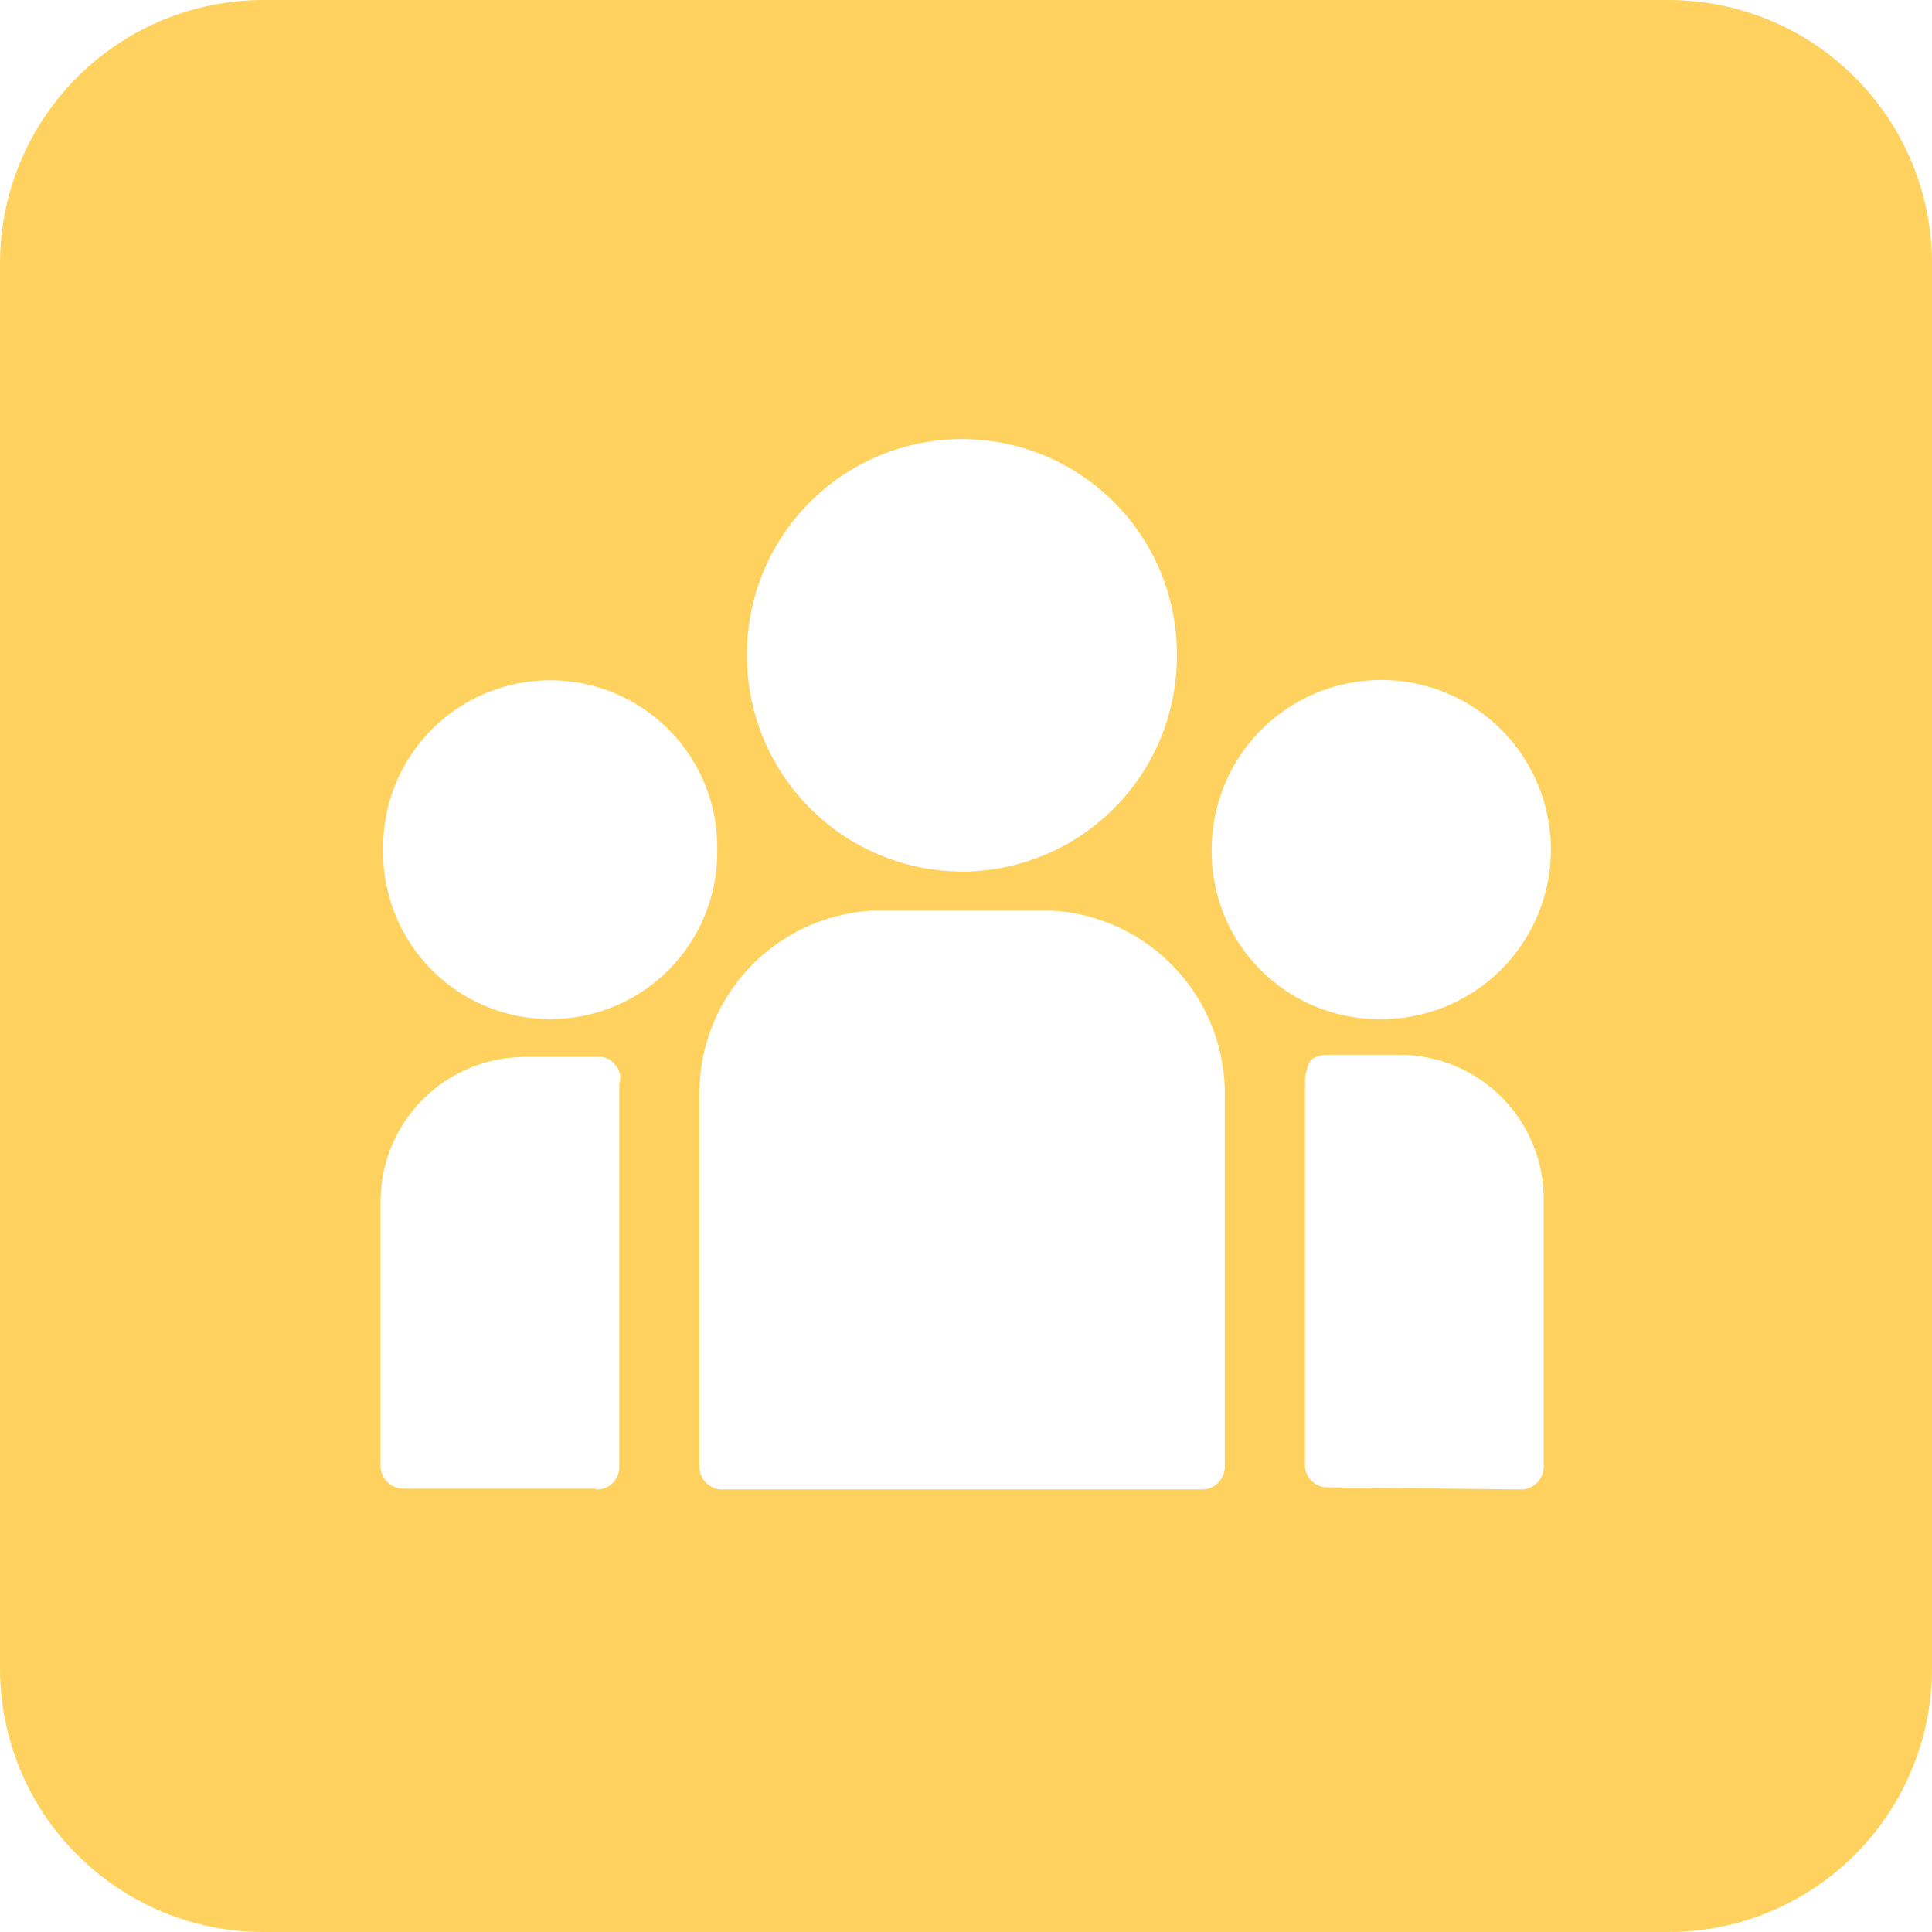 <svg width="24" height="24" viewBox="0 0 24 24" fill="none" xmlns="http://www.w3.org/2000/svg">
<g id="&#233;&#161;&#185;&#231;&#155;&#174;" clip-path="url(#clip0_2_327)">
<path id="Vector" d="M3.273 0H20.727C21.595 0 22.428 0.345 23.041 0.959C23.655 1.572 24 2.405 24 3.273V20.727C24 21.595 23.655 22.428 23.041 23.041C22.428 23.655 21.595 24 20.727 24H3.273C2.405 24 1.572 23.655 0.959 23.041C0.345 22.428 0 21.595 0 20.727L0 3.273C0 2.405 0.345 1.572 0.959 0.959C1.572 0.345 2.405 0 3.273 0V0ZM14.915 18.502C14.955 18.505 14.995 18.498 15.033 18.484C15.07 18.47 15.104 18.448 15.133 18.419C15.161 18.391 15.183 18.357 15.197 18.32C15.211 18.282 15.218 18.242 15.215 18.202V13.651C15.231 13.06 15.018 12.486 14.619 12.05C14.22 11.613 13.667 11.349 13.077 11.312H10.822C10.233 11.349 9.68 11.613 9.282 12.05C8.884 12.486 8.671 13.06 8.689 13.651V18.202C8.686 18.242 8.693 18.282 8.707 18.32C8.721 18.357 8.743 18.391 8.772 18.419C8.8 18.448 8.834 18.47 8.871 18.484C8.909 18.498 8.949 18.505 8.989 18.502H14.915ZM7.399 18.502C7.438 18.505 7.478 18.498 7.515 18.484C7.552 18.47 7.586 18.447 7.614 18.419C7.642 18.39 7.663 18.356 7.677 18.319C7.691 18.282 7.696 18.241 7.693 18.202V13.461C7.707 13.419 7.709 13.375 7.699 13.332C7.688 13.289 7.666 13.25 7.635 13.219C7.61 13.188 7.578 13.163 7.541 13.148C7.504 13.132 7.464 13.126 7.424 13.13H6.508C6.038 13.134 5.588 13.322 5.256 13.654C4.923 13.985 4.733 14.434 4.728 14.904V18.192C4.725 18.231 4.732 18.271 4.746 18.308C4.76 18.345 4.781 18.379 4.809 18.407C4.837 18.435 4.87 18.457 4.907 18.472C4.944 18.486 4.983 18.493 5.023 18.492H7.399V18.503V18.502ZM18.876 18.502C18.916 18.505 18.956 18.498 18.994 18.484C19.031 18.47 19.065 18.448 19.094 18.419C19.122 18.391 19.144 18.357 19.158 18.319C19.172 18.282 19.179 18.242 19.176 18.202V14.904C19.178 14.669 19.133 14.436 19.044 14.218C18.955 14 18.825 13.802 18.659 13.635C18.494 13.468 18.297 13.335 18.081 13.243C17.864 13.152 17.631 13.104 17.396 13.103H16.48C16.416 13.103 16.3 13.13 16.269 13.193C16.233 13.269 16.213 13.351 16.211 13.435V18.176C16.208 18.215 16.213 18.255 16.227 18.293C16.241 18.33 16.262 18.364 16.29 18.393C16.318 18.421 16.352 18.444 16.389 18.458C16.426 18.472 16.466 18.478 16.506 18.476L18.876 18.502V18.502ZM17.127 12.66C17.545 12.667 17.956 12.548 18.306 12.321C18.657 12.093 18.932 11.766 19.096 11.382C19.261 10.998 19.307 10.573 19.229 10.162C19.151 9.751 18.953 9.373 18.66 9.075C18.367 8.777 17.991 8.574 17.582 8.49C17.172 8.406 16.747 8.446 16.36 8.604C15.973 8.763 15.642 9.033 15.409 9.38C15.177 9.727 15.052 10.135 15.052 10.553C15.049 10.829 15.1 11.101 15.202 11.357C15.305 11.612 15.457 11.844 15.65 12.04C15.843 12.236 16.073 12.391 16.327 12.498C16.581 12.604 16.853 12.66 17.128 12.66H17.127ZM6.835 12.66C7.11 12.66 7.383 12.606 7.636 12.499C7.89 12.393 8.121 12.238 8.314 12.041C8.507 11.845 8.659 11.613 8.761 11.357C8.864 11.102 8.914 10.829 8.91 10.553C8.914 10.279 8.863 10.006 8.76 9.751C8.657 9.496 8.505 9.264 8.312 9.068C8.119 8.872 7.889 8.717 7.635 8.611C7.382 8.505 7.11 8.45 6.835 8.45C6.56 8.45 6.288 8.505 6.034 8.611C5.78 8.717 5.55 8.872 5.357 9.068C5.164 9.264 5.012 9.496 4.909 9.751C4.807 10.006 4.756 10.279 4.759 10.553C4.755 10.829 4.806 11.102 4.908 11.357C5.011 11.613 5.163 11.845 5.356 12.041C5.549 12.238 5.779 12.393 6.033 12.499C6.287 12.606 6.56 12.66 6.835 12.66V12.66ZM11.95 10.828C12.303 10.827 12.652 10.756 12.978 10.62C13.304 10.483 13.599 10.284 13.848 10.032C14.096 9.781 14.292 9.483 14.424 9.156C14.557 8.829 14.623 8.478 14.62 8.125C14.62 7.417 14.339 6.738 13.838 6.237C13.337 5.736 12.658 5.455 11.95 5.455C11.241 5.455 10.562 5.736 10.061 6.237C9.56 6.738 9.279 7.417 9.279 8.125C9.276 8.478 9.343 8.828 9.476 9.155C9.609 9.482 9.805 9.78 10.053 10.031C10.301 10.282 10.596 10.482 10.922 10.618C11.247 10.755 11.597 10.826 11.95 10.827V10.828Z" fill="#FFD25F"/>
</g>
<defs>
<clipPath id="clip0_2_327">
<rect width="24" height="24" fill="white"/>
</clipPath>
</defs>
</svg>
